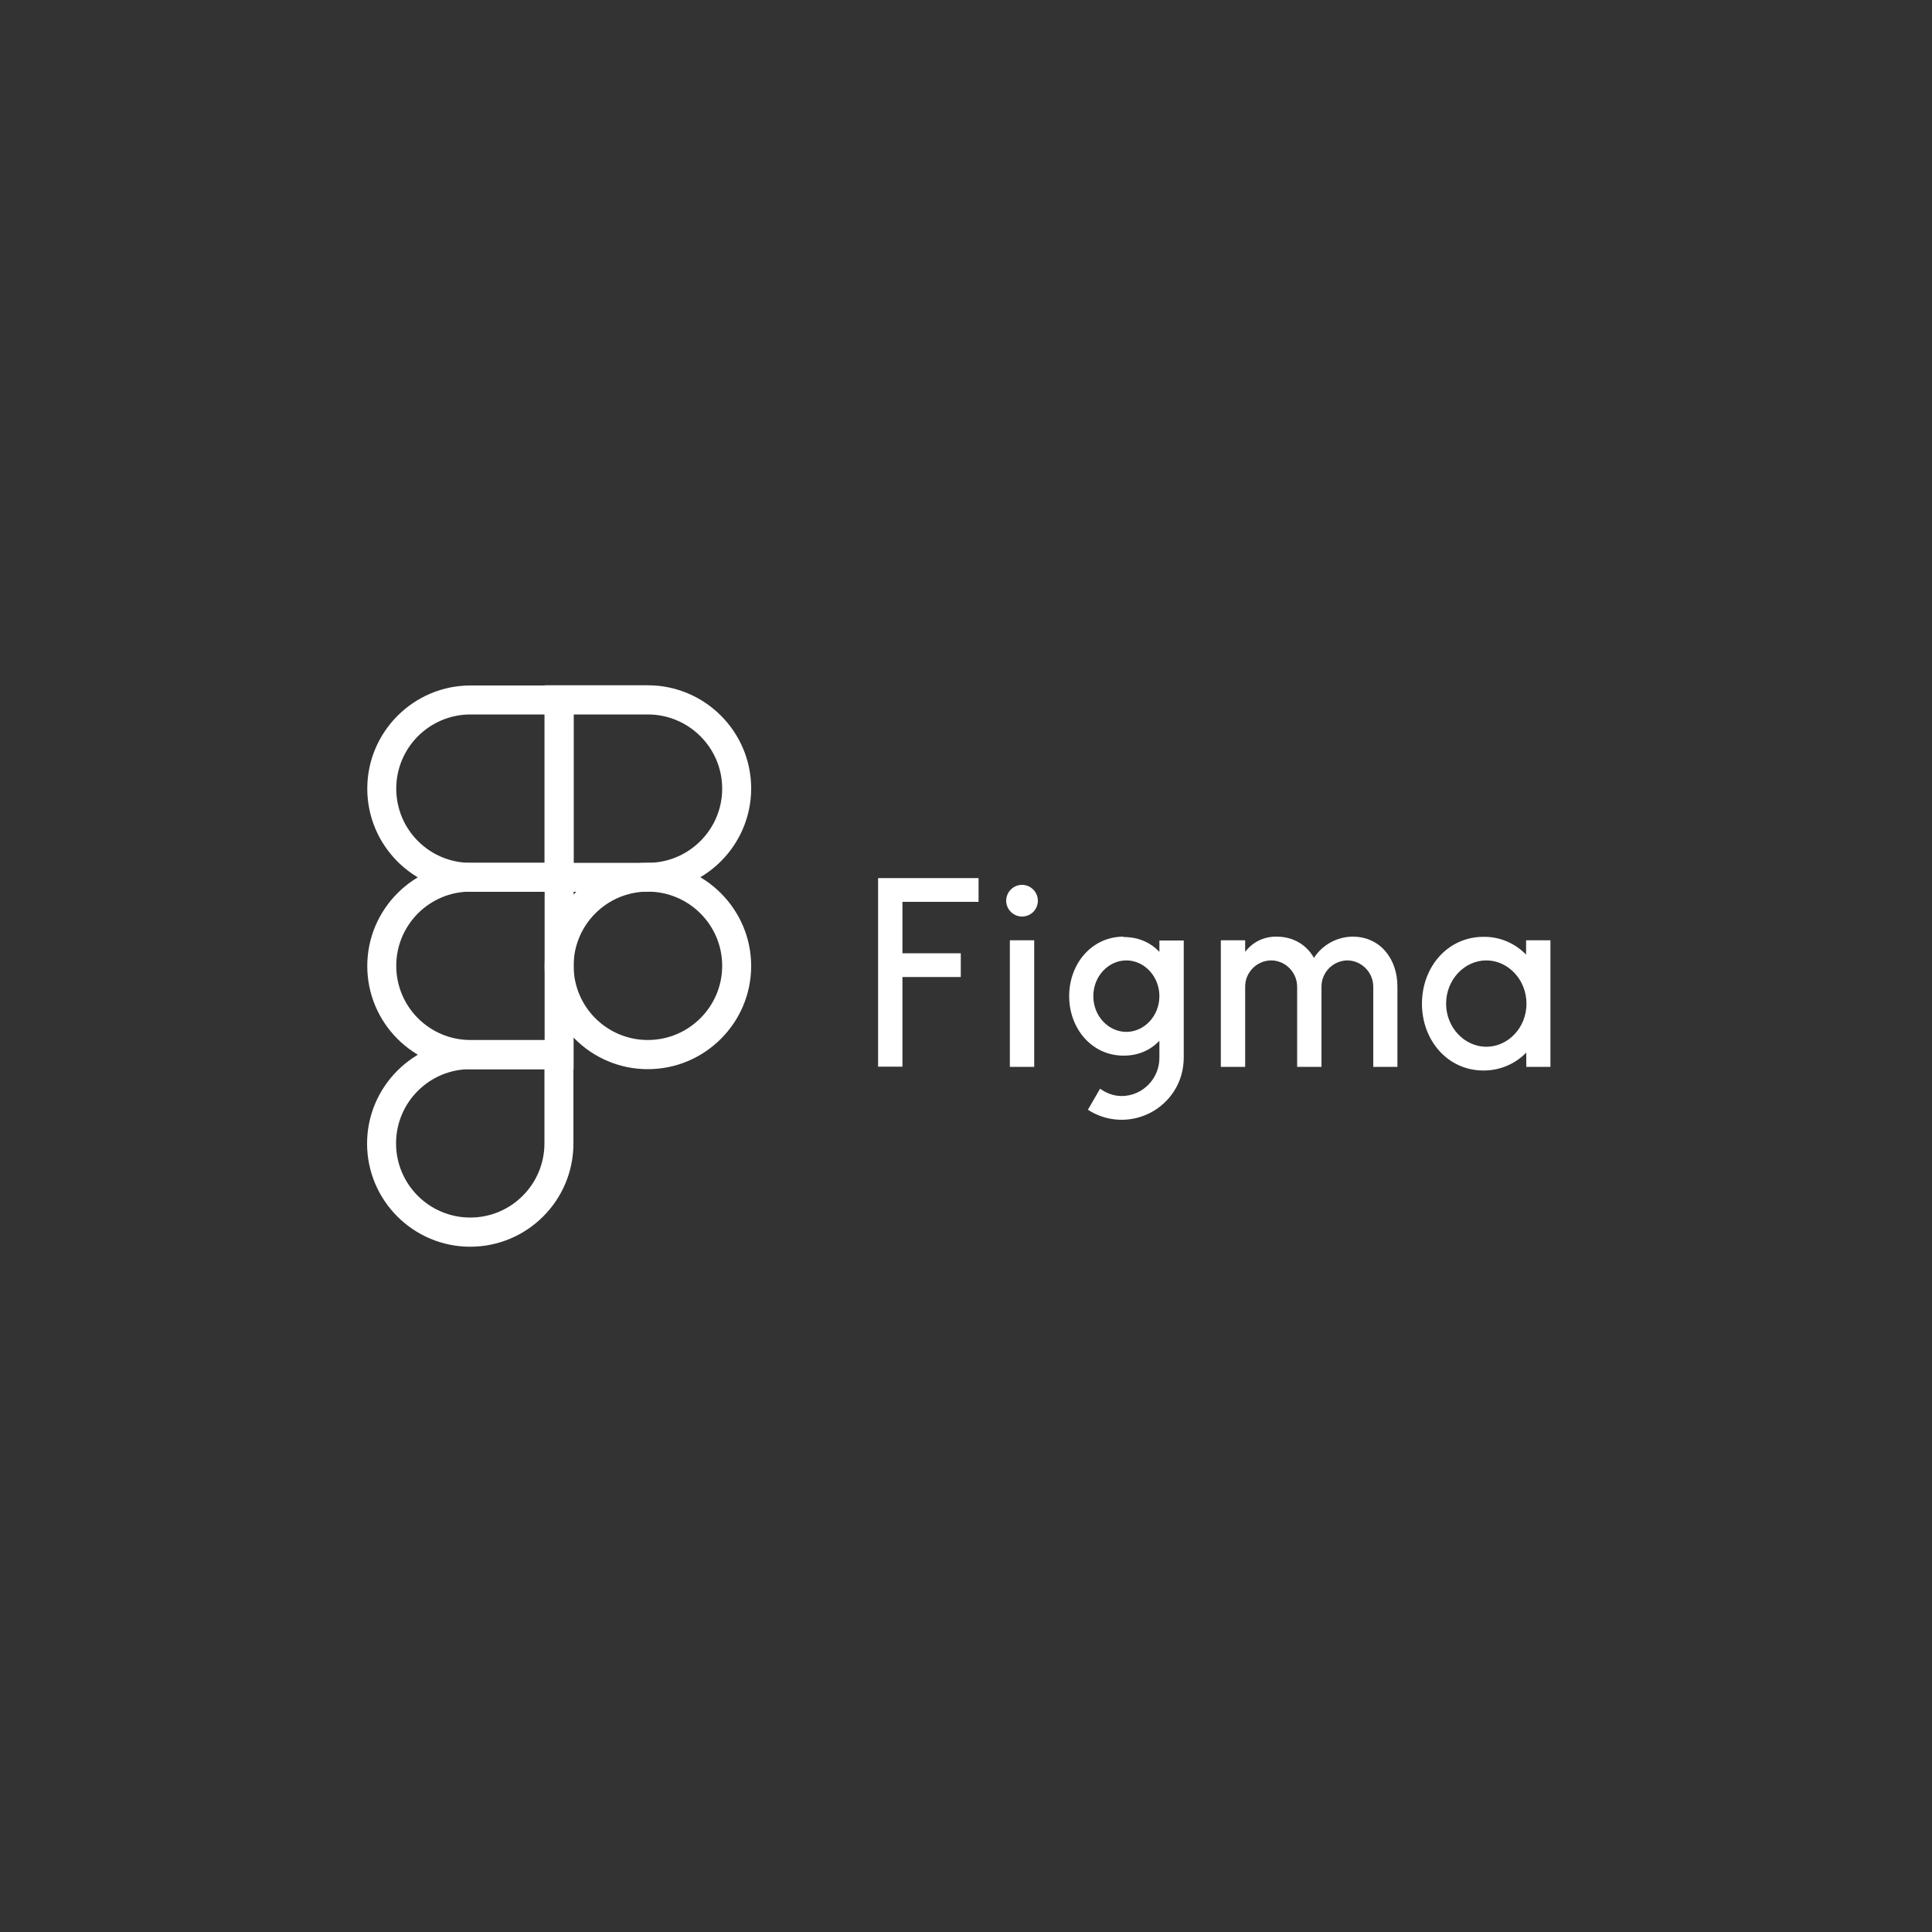 <?xml version="1.0" encoding="UTF-8"?><svg id="technologies-logos" xmlns="http://www.w3.org/2000/svg" viewBox="0 0 100 100"><rect x="0" y="0" width="100" height="100" fill="#333333" stroke="none"/><defs><style>.cls-1,.cls-2{fill:#fff;}.cls-2{fill-rule:evenodd;}</style></defs><path class="cls-1" d="m33.53,55.34c-2.95,0-5.34-2.4-5.34-5.34s2.4-5.34,5.34-5.34,5.35,2.4,5.35,5.34-2.4,5.34-5.35,5.34Zm0-9.19c-2.12,0-3.84,1.72-3.84,3.84s1.72,3.84,3.84,3.84,3.85-1.72,3.85-3.84-1.73-3.84-3.85-3.84Z"/><path class="cls-1" d="m24.34,64.53c-2.95,0-5.34-2.4-5.34-5.34s2.4-5.34,5.34-5.34h5.34v5.34c0,2.95-2.4,5.34-5.34,5.34Zm0-9.19c-2.12,0-3.84,1.72-3.84,3.84s1.72,3.84,3.84,3.84,3.84-1.72,3.84-3.84v-3.84h-3.84Z"/><path class="cls-1" d="m33.53,46.16h-5.34v-10.69h5.34c2.95,0,5.35,2.4,5.35,5.34s-2.4,5.34-5.35,5.34Zm-3.84-1.5h3.84c2.12,0,3.85-1.72,3.85-3.84s-1.73-3.84-3.85-3.84h-3.84v7.69Z"/><path class="cls-1" d="m29.69,46.16h-5.34c-2.95,0-5.34-2.4-5.34-5.34s2.4-5.34,5.34-5.34h5.34v10.68Zm-5.34-9.18c-2.12,0-3.84,1.72-3.84,3.84s1.72,3.84,3.84,3.84h3.84v-7.68h-3.84Z"/><path class="cls-1" d="m29.69,55.34h-5.34c-2.95,0-5.34-2.4-5.34-5.34s2.4-5.34,5.34-5.34h5.34v10.69Zm-5.34-9.19c-2.12,0-3.84,1.72-3.84,3.84s1.72,3.84,3.84,3.84h3.84v-7.69h-3.84Z"/><path class="cls-1" d="m45.45,45.46v9.75h1.26s0-4.64,0-4.64h3.02v-1.23h-3.02v-2.66h3.94v-1.23h-5.19Zm7.45,1.98c.46,0,.82-.37.82-.82s-.37-.82-.82-.82-.82.37-.82.82.37.82.82.82h0Zm-.63,1.23v6.55h1.26v-6.55h-1.26Z"/><path class="cls-2" d="m58.16,48.48c-1.66,0-2.82,1.41-2.82,3.08s1.16,3.08,2.82,3.08c.77,0,1.39-.29,1.85-.77v.87c.01,1.08-.86,1.98-1.94,1.99h-.02c-.4,0-.8-.15-1.11-.38l-.63,1.09c1.49.97,3.48.54,4.45-.95.34-.52.51-1.13.51-1.75v-6.06h-1.26v.59c-.46-.49-1.09-.77-1.85-.77h0s0,0,0,0Zm-1.57,3.08c0-1.04.79-1.85,1.71-1.85s1.71.82,1.71,1.85-.79,1.85-1.71,1.85-1.71-.81-1.71-1.85Z"/><path class="cls-1" d="m65.79,49.71c-.75.01-1.35.63-1.34,1.37v4.14h-1.26v-6.55h1.26v.6c.38-.51.98-.8,1.62-.79.88,0,1.56.43,1.94,1.1.44-.68,1.19-1.09,2-1.1,1.43,0,2.32,1.15,2.32,2.58v4.16h-1.25v-4.14c0-.75-.6-1.36-1.34-1.37-.75.01-1.35.63-1.34,1.37v4.14h-1.26v-4.14c0-.74-.59-1.36-1.34-1.37h0Z"/><path class="cls-2" d="m79,49.42c-.58-.6-1.37-.94-2.21-.93-1.87,0-3.19,1.57-3.19,3.46s1.32,3.46,3.19,3.46c.83,0,1.63-.33,2.21-.93v.74h1.25v-6.55h-1.26v.74h0Zm-4.15,2.53c0-1.25.96-2.24,2.08-2.24s2.08.99,2.08,2.24-.96,2.23-2.08,2.23-2.08-.99-2.08-2.23Z"/></svg>